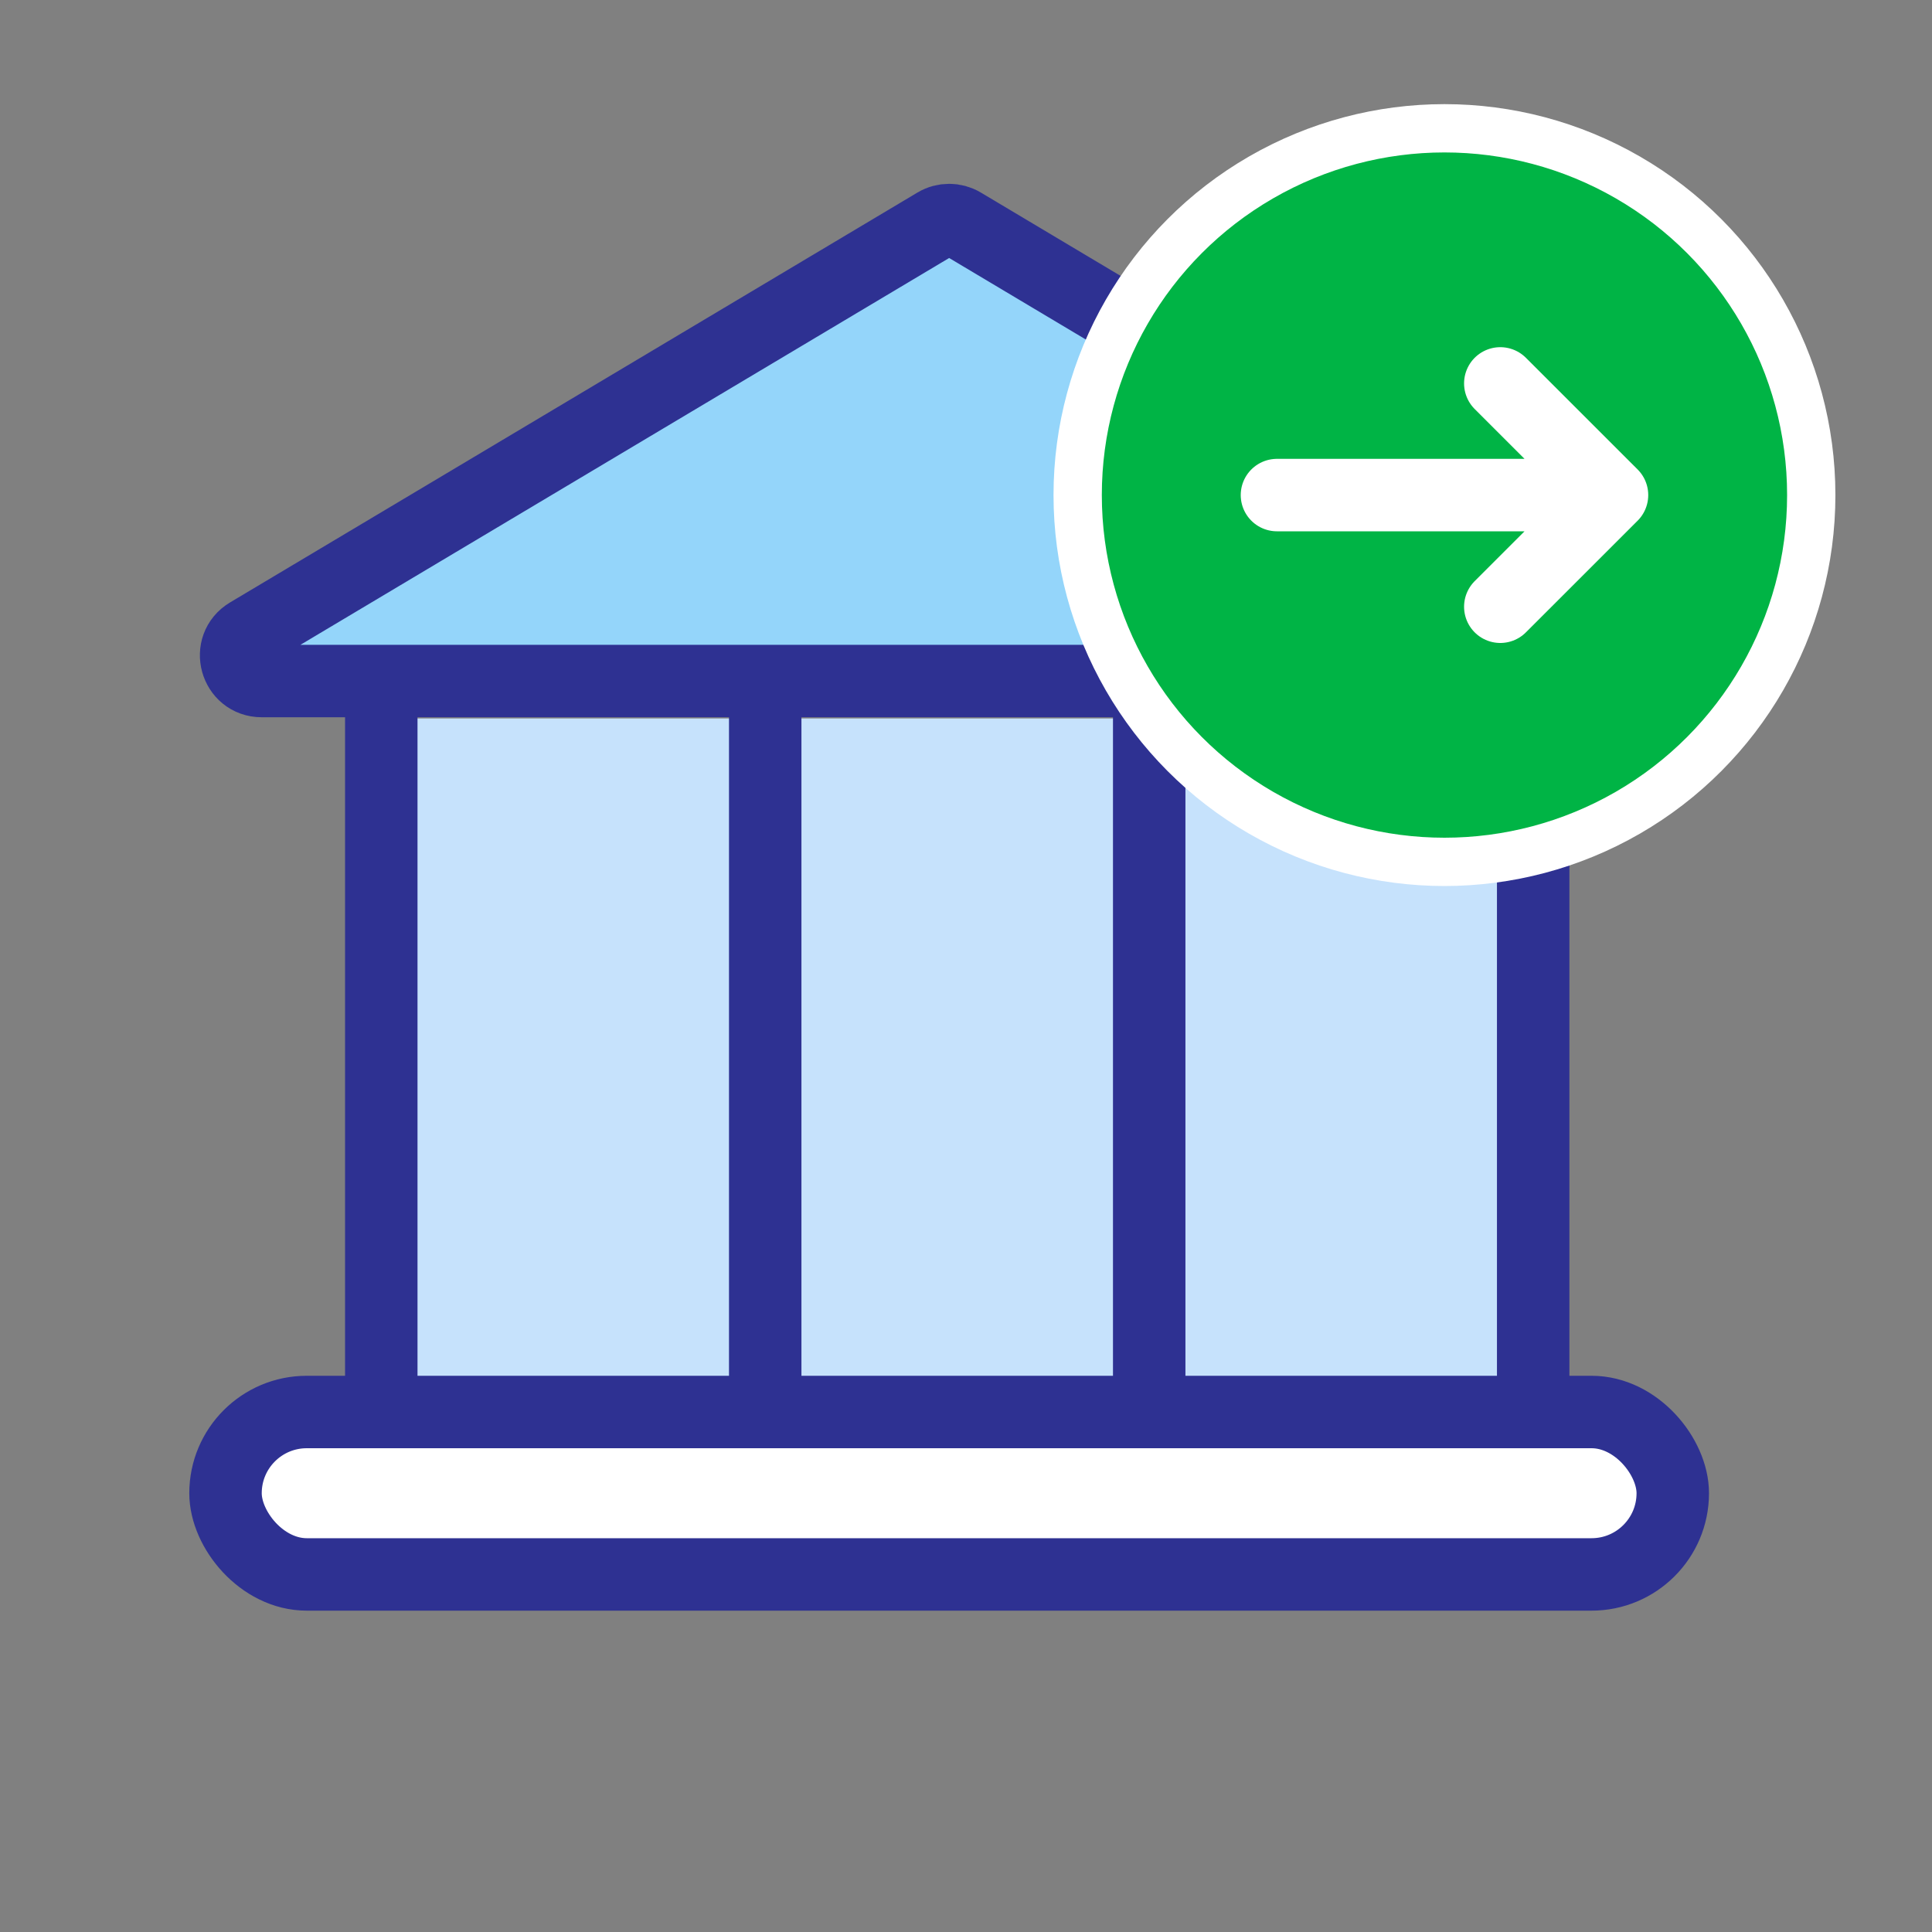 <svg width="40" height="40" viewBox="0 0 40 40" fill="none" xmlns="http://www.w3.org/2000/svg">
<rect x="0" y="0" width="40" height="40" fill="#808080" stroke="none"/>
<rect x="7.938" y="14.875" width="23.125" height="13.875" fill="#C6E2FC"/>
<rect x="4.669" y="29.234" width="29.964" height="3.363" rx="1.682" fill="white" stroke="#2E3192" stroke-width="1.5"/>
<line x1="7.894" y1="29.234" x2="7.894" y2="14.558" stroke="#2E3192" stroke-width="1.5"/>
<line x1="15.843" y1="29.234" x2="15.843" y2="14.558" stroke="#2E3192" stroke-width="1.5"/>
<line x1="23.793" y1="29.234" x2="23.793" y2="14.558" stroke="#2E3192" stroke-width="1.5"/>
<line x1="31.743" y1="29.234" x2="31.743" y2="14.558" stroke="#2E3192" stroke-width="1.5"/>
<path d="M19.38 4.63C19.547 4.531 19.755 4.531 19.922 4.63L34.154 13.117C34.615 13.392 34.42 14.1 33.883 14.1H5.418C4.881 14.1 4.686 13.392 5.147 13.117L19.38 4.63Z" fill="#94D5FA" stroke="#2E3192" stroke-width="1.5" stroke-linejoin="round"/>
<circle cx="29.906" cy="10.25" r="7.594" fill="#00B445" stroke="white"/>
<path d="M26.438 10.25L33.375 10.25M33.375 10.25L31.062 7.938M33.375 10.25L31.062 12.562" stroke="white" stroke-width="1.5" stroke-linecap="round" stroke-linejoin="round"/>
</svg>
